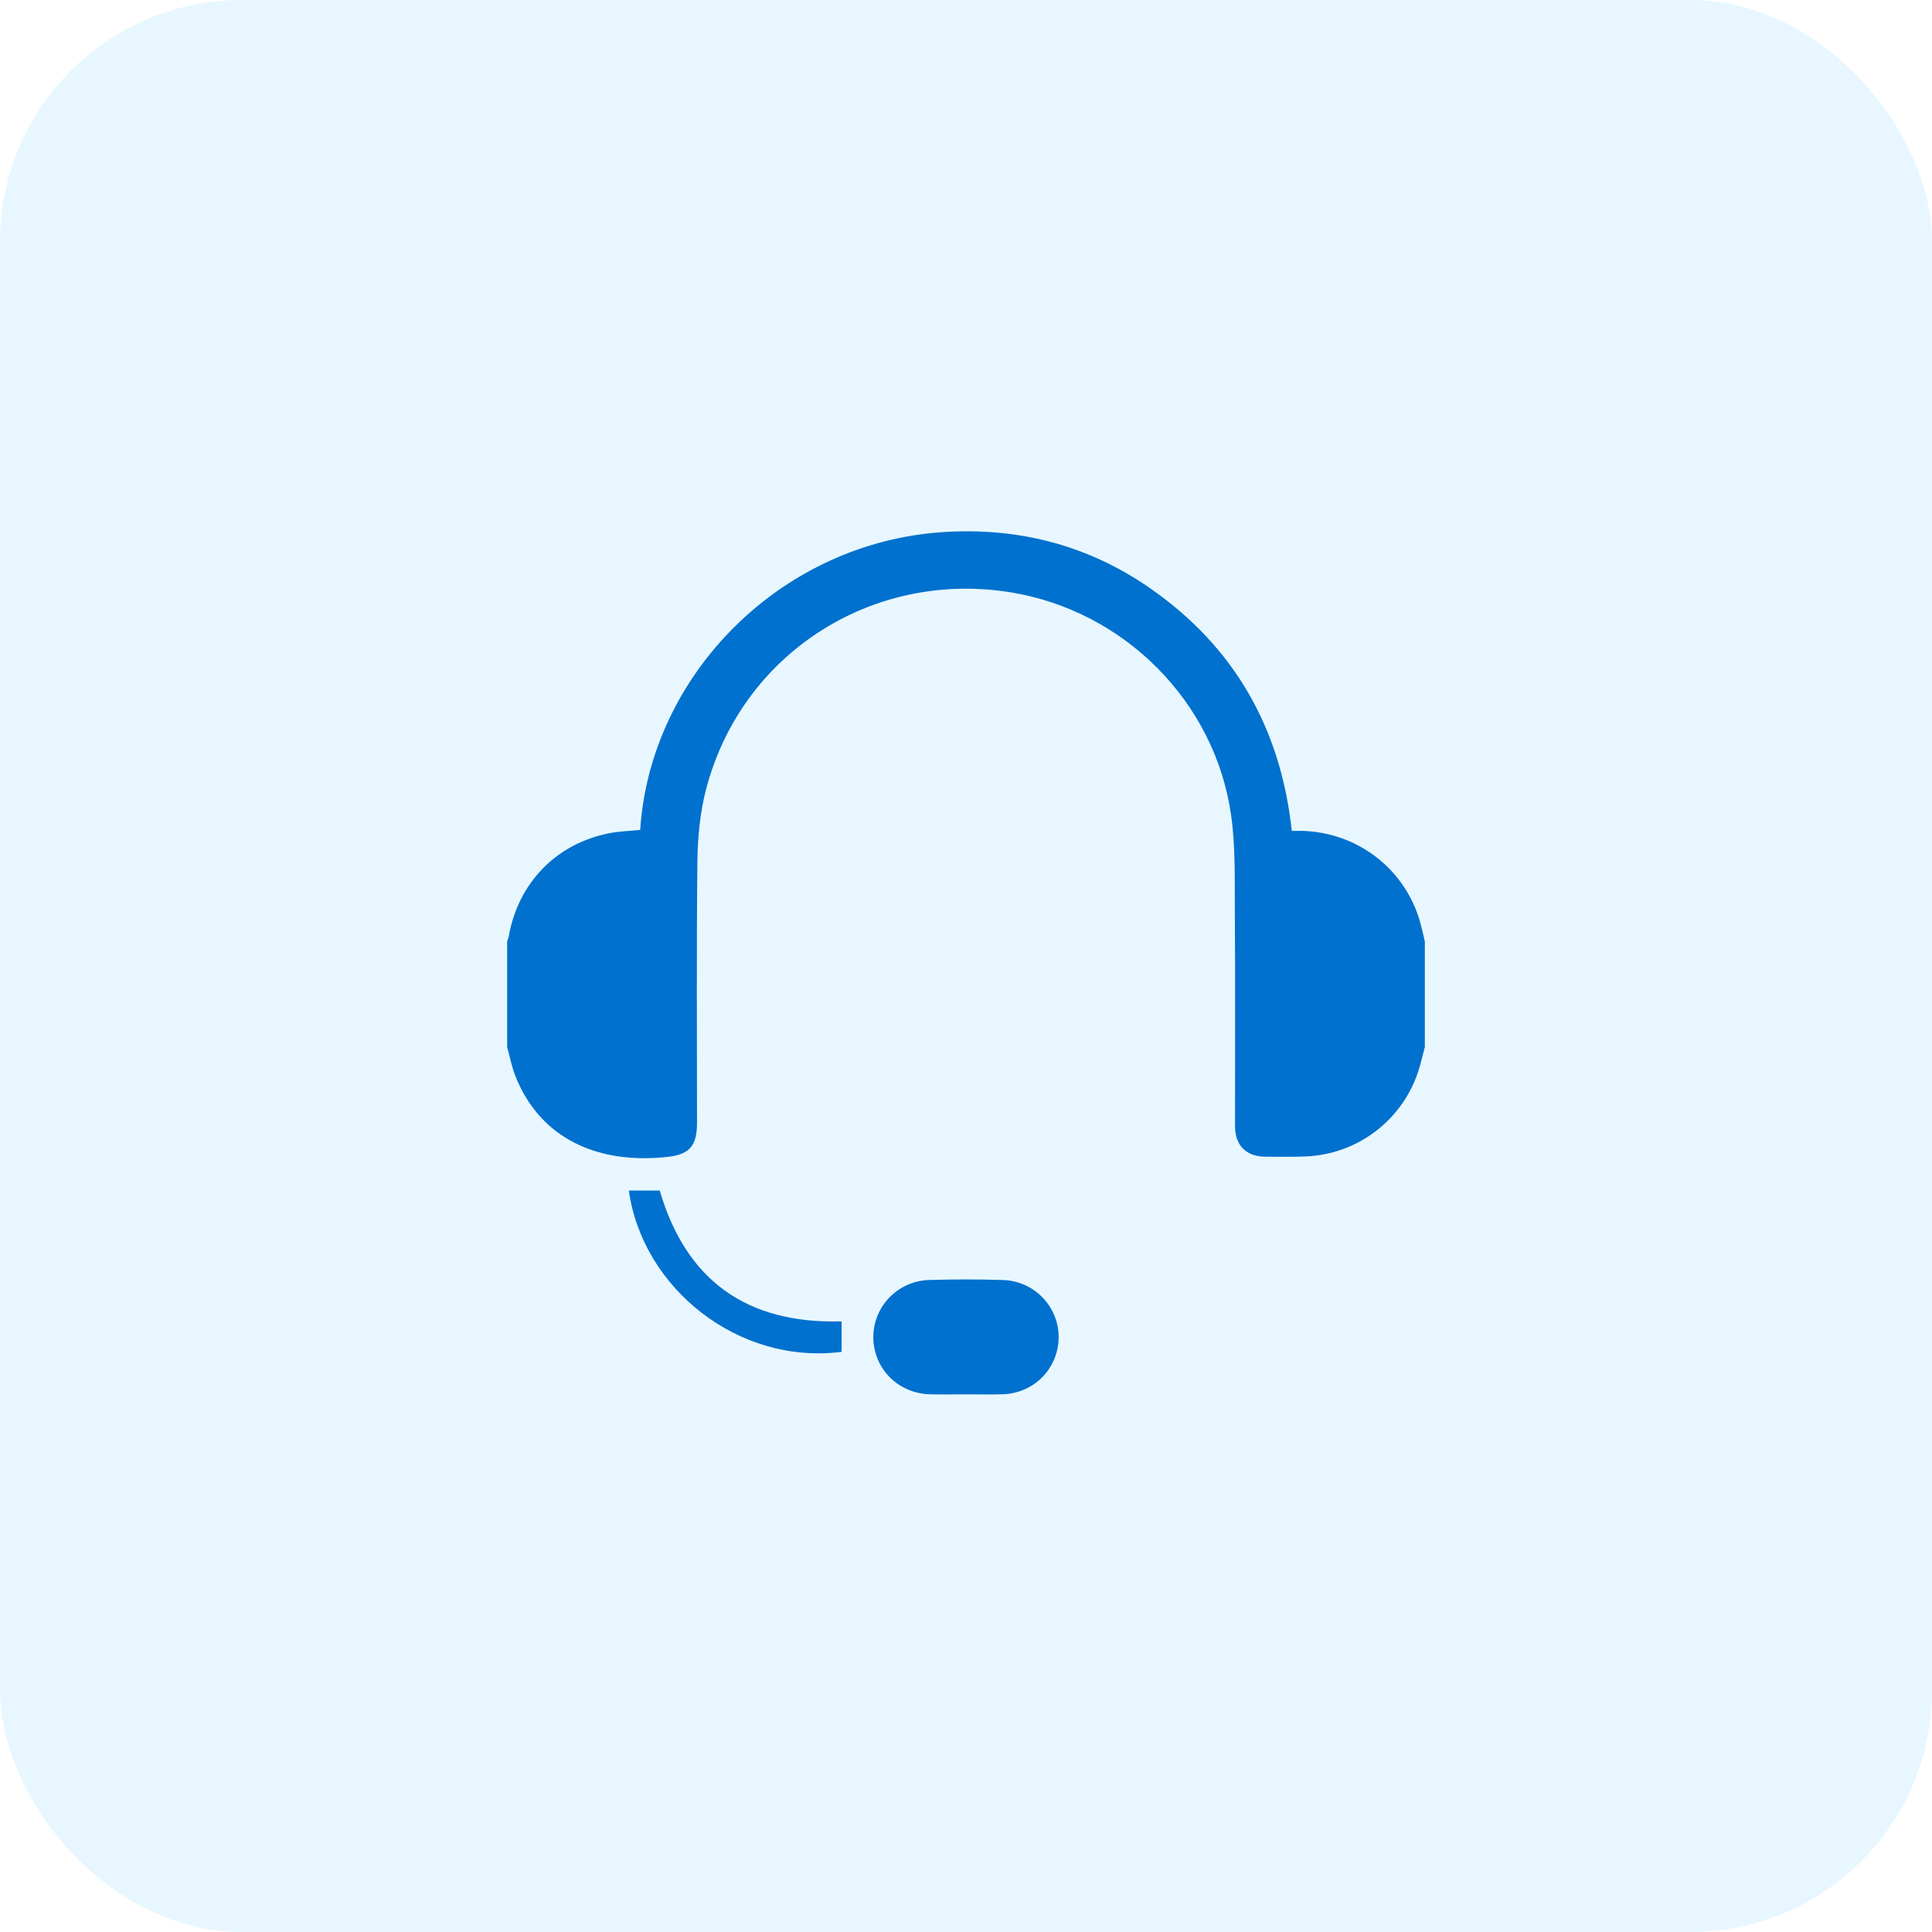 <svg width="80" height="80" viewBox="0 0 80 80" fill="none" xmlns="http://www.w3.org/2000/svg">
<rect width="80" height="80" rx="10" fill="#1DAEFF" fill-opacity="0.1"/>
<path d="M59 43.353C58.904 43.707 58.828 44.068 58.71 44.414C58.03 46.415 56.197 47.792 54.084 47.885C53.516 47.91 52.947 47.9 52.378 47.895C51.6 47.888 51.14 47.424 51.14 46.641C51.137 43.667 51.153 40.692 51.132 37.718C51.123 36.388 51.163 35.041 50.974 33.731C50.297 29.038 46.54 25.293 41.86 24.529C36.103 23.589 30.673 27.088 29.227 32.724C28.985 33.669 28.889 34.672 28.878 35.65C28.838 39.266 28.862 42.883 28.862 46.499C28.862 47.404 28.579 47.795 27.69 47.898C24.799 48.235 22.373 47.173 21.339 44.554C21.187 44.169 21.111 43.755 21 43.354C21 41.897 21 40.44 21 38.983C21.023 38.913 21.053 38.844 21.066 38.773C21.456 36.557 23.038 34.926 25.237 34.5C25.656 34.419 26.087 34.408 26.509 34.366C26.926 27.924 32.364 22.438 39.11 22.029C42.198 21.84 45.056 22.579 47.603 24.343C51.109 26.773 53.033 30.155 53.49 34.404C53.647 34.404 53.782 34.401 53.916 34.404C56.241 34.471 58.209 36.005 58.819 38.232C58.887 38.48 58.94 38.733 59 38.983C59 40.44 59 41.896 59 43.353Z" fill="#0071CE"/>
<path d="M40.013 57.737C39.518 57.737 39.024 57.746 38.529 57.736C37.201 57.709 36.174 56.686 36.163 55.384C36.151 54.115 37.167 53.042 38.467 53.002C39.492 52.971 40.519 52.97 41.544 53.004C42.843 53.046 43.856 54.129 43.836 55.395C43.816 56.685 42.8 57.705 41.495 57.735C41.001 57.747 40.507 57.737 40.013 57.737Z" fill="#0071CE"/>
<path d="M34.849 54.715C34.849 55.165 34.849 55.571 34.849 55.978C30.556 56.526 26.596 53.322 26.039 49.297C26.467 49.297 26.892 49.297 27.318 49.297C28.417 53.049 30.951 54.826 34.849 54.715Z" fill="#0071CE"/>
</svg>

